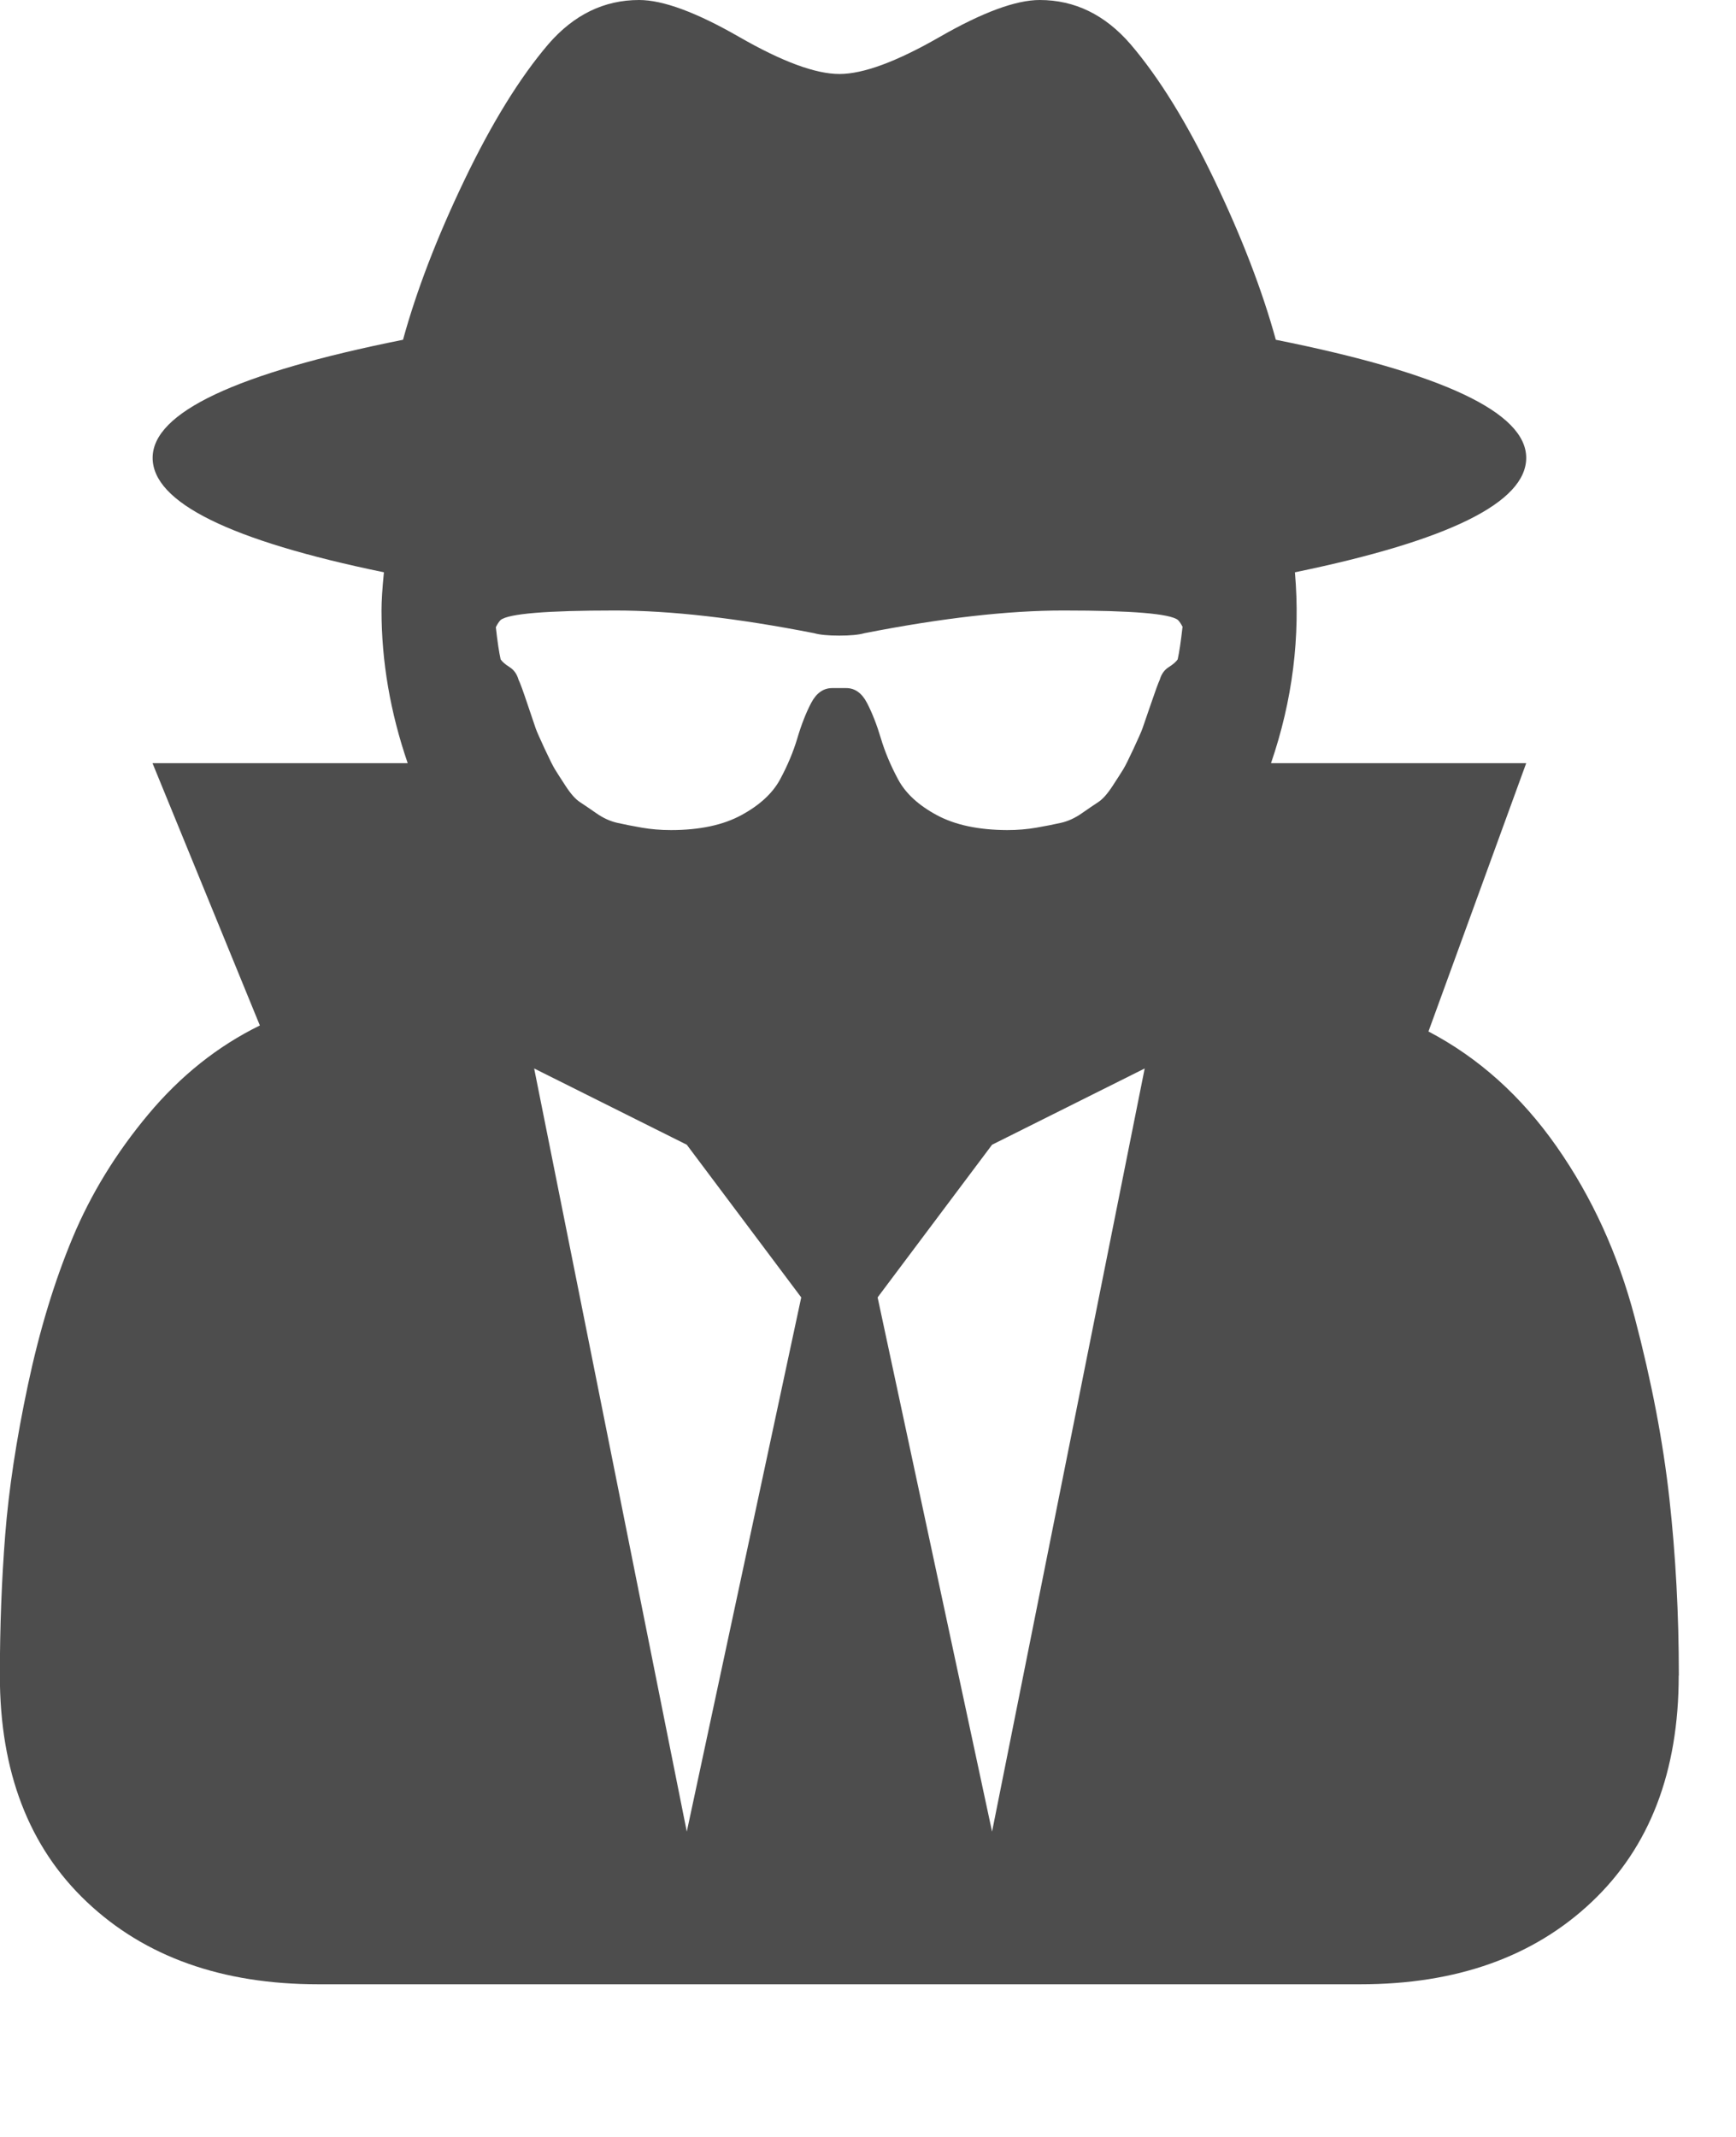 <?xml version="1.0" encoding="utf-8"?>
<!-- Generated by IcoMoon.io -->
<!DOCTYPE svg PUBLIC "-//W3C//DTD SVG 1.1//EN" "http://www.w3.org/Graphics/SVG/1.1/DTD/svg11.dtd">
<svg version="1.1" xmlns="http://www.w3.org/2000/svg" xmlns:xlink="http://www.w3.org/1999/xlink" width="13" height="16" viewBox="0 0 13 16">
<path fill="#4d4d4d" d="M5.143 13.714l0.857-4-0.857-1.143-1.143-0.571zM7.429 13.714l1.143-5.714-1.143 0.571-0.857 1.143zM8.857 4.696q-0.018-0.036-0.036-0.054-0.089-0.071-0.857-0.071-0.625 0-1.491 0.17-0.063 0.018-0.188 0.018t-0.188-0.018q-0.866-0.17-1.491-0.17-0.768 0-0.857 0.071-0.018 0.018-0.036 0.054 0.018 0.161 0.036 0.241 0.018 0.027 0.067 0.058t0.067 0.094q0.018 0.036 0.067 0.183t0.062 0.183 0.067 0.152 0.076 0.152 0.080 0.125 0.107 0.121 0.125 0.085 0.156 0.071 0.183 0.036 0.219 0.018q0.321 0 0.527-0.112t0.29-0.268 0.129-0.308 0.103-0.263 0.156-0.112h0.107q0.098 0 0.156 0.112t0.103 0.263 0.129 0.308 0.29 0.268 0.527 0.112q0.116 0 0.219-0.018t0.183-0.036 0.156-0.071 0.125-0.085 0.107-0.121 0.080-0.125 0.076-0.152 0.067-0.152 0.063-0.183 0.067-0.183q0.018-0.063 0.067-0.094t0.067-0.058q0.018-0.080 0.036-0.241zM12.571 12.545q0 1.080-0.652 1.696t-1.732 0.616h-7.804q-1.080 0-1.732-0.616t-0.652-1.696q0-0.545 0.040-1.054t0.17-1.121 0.335-1.103 0.567-0.924 0.835-0.665l-0.804-1.964h1.911q-0.196-0.571-0.196-1.143 0-0.107 0.018-0.286-1.732-0.357-1.732-0.857 0-0.509 1.875-0.884 0.152-0.554 0.46-1.196t0.629-1.018q0.286-0.33 0.679-0.33 0.268 0 0.75 0.277t0.75 0.277 0.75-0.277 0.75-0.277q0.393 0 0.679 0.33 0.321 0.375 0.629 1.018t0.46 1.196q1.875 0.375 1.875 0.884 0 0.5-1.732 0.857 0.063 0.723-0.179 1.429h1.911l-0.732 2.009q0.563 0.295 0.96 0.862t0.585 1.281 0.259 1.353 0.071 1.326z"></path>
</svg>
